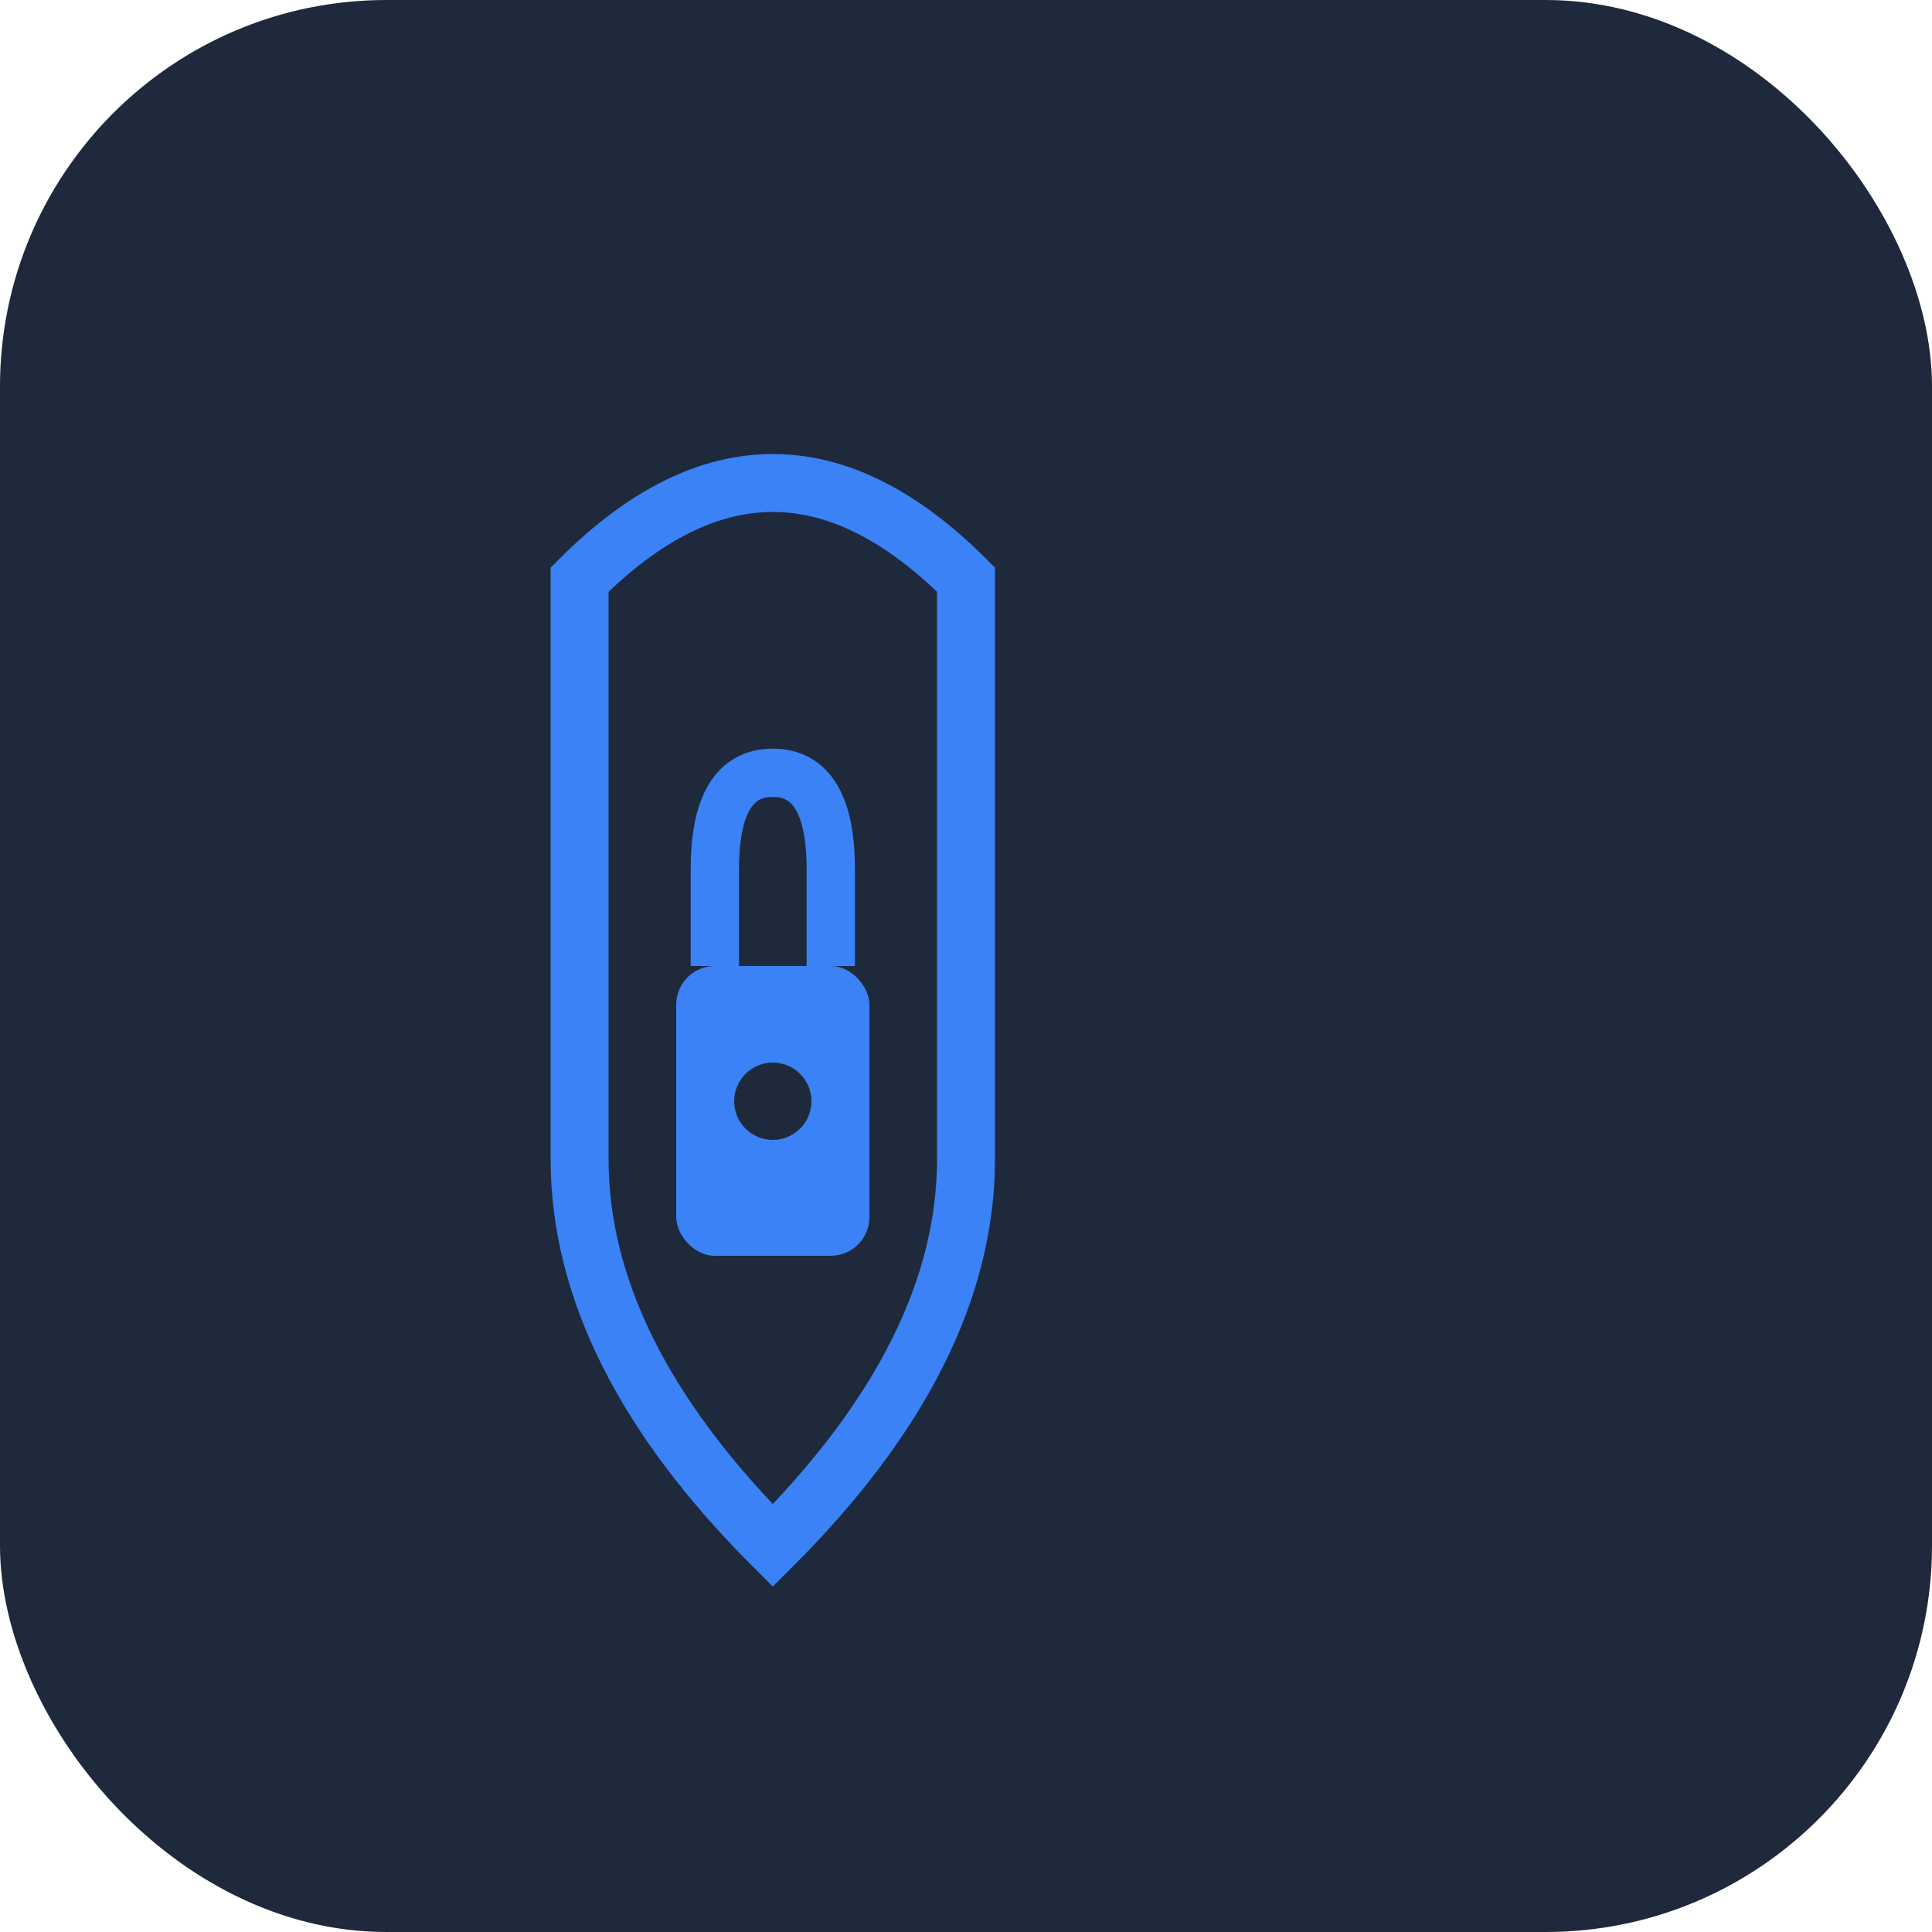 <svg xmlns="http://www.w3.org/2000/svg" viewBox="0 0 100 100" width="32" height="32">
  <rect width="100" height="100" rx="20" fill="#1e293b"/>
  <g transform="translate(20, 15)">
    <!-- Shield outline -->
    <path d="M30 15 L30 25 Q30 35 30 45 Q30 55 20 65 Q10 55 10 45 Q10 35 10 25 L10 15 Q15 10 20 10 Q25 10 30 15 Z" 
          fill="none" stroke="#3b82f6" stroke-width="3"/>
    <!-- Lock body -->
    <rect x="15" y="35" width="10" height="15" rx="2" fill="#3b82f6"/>
    <!-- Lock shackle -->
    <path d="M17 35 L17 30 Q17 25 20 25 Q23 25 23 30 L23 35" 
          fill="none" stroke="#3b82f6" stroke-width="2.5"/>
    <!-- Key hole -->
    <circle cx="20" cy="42" r="2" fill="#1e293b"/>
  </g>
</svg>
